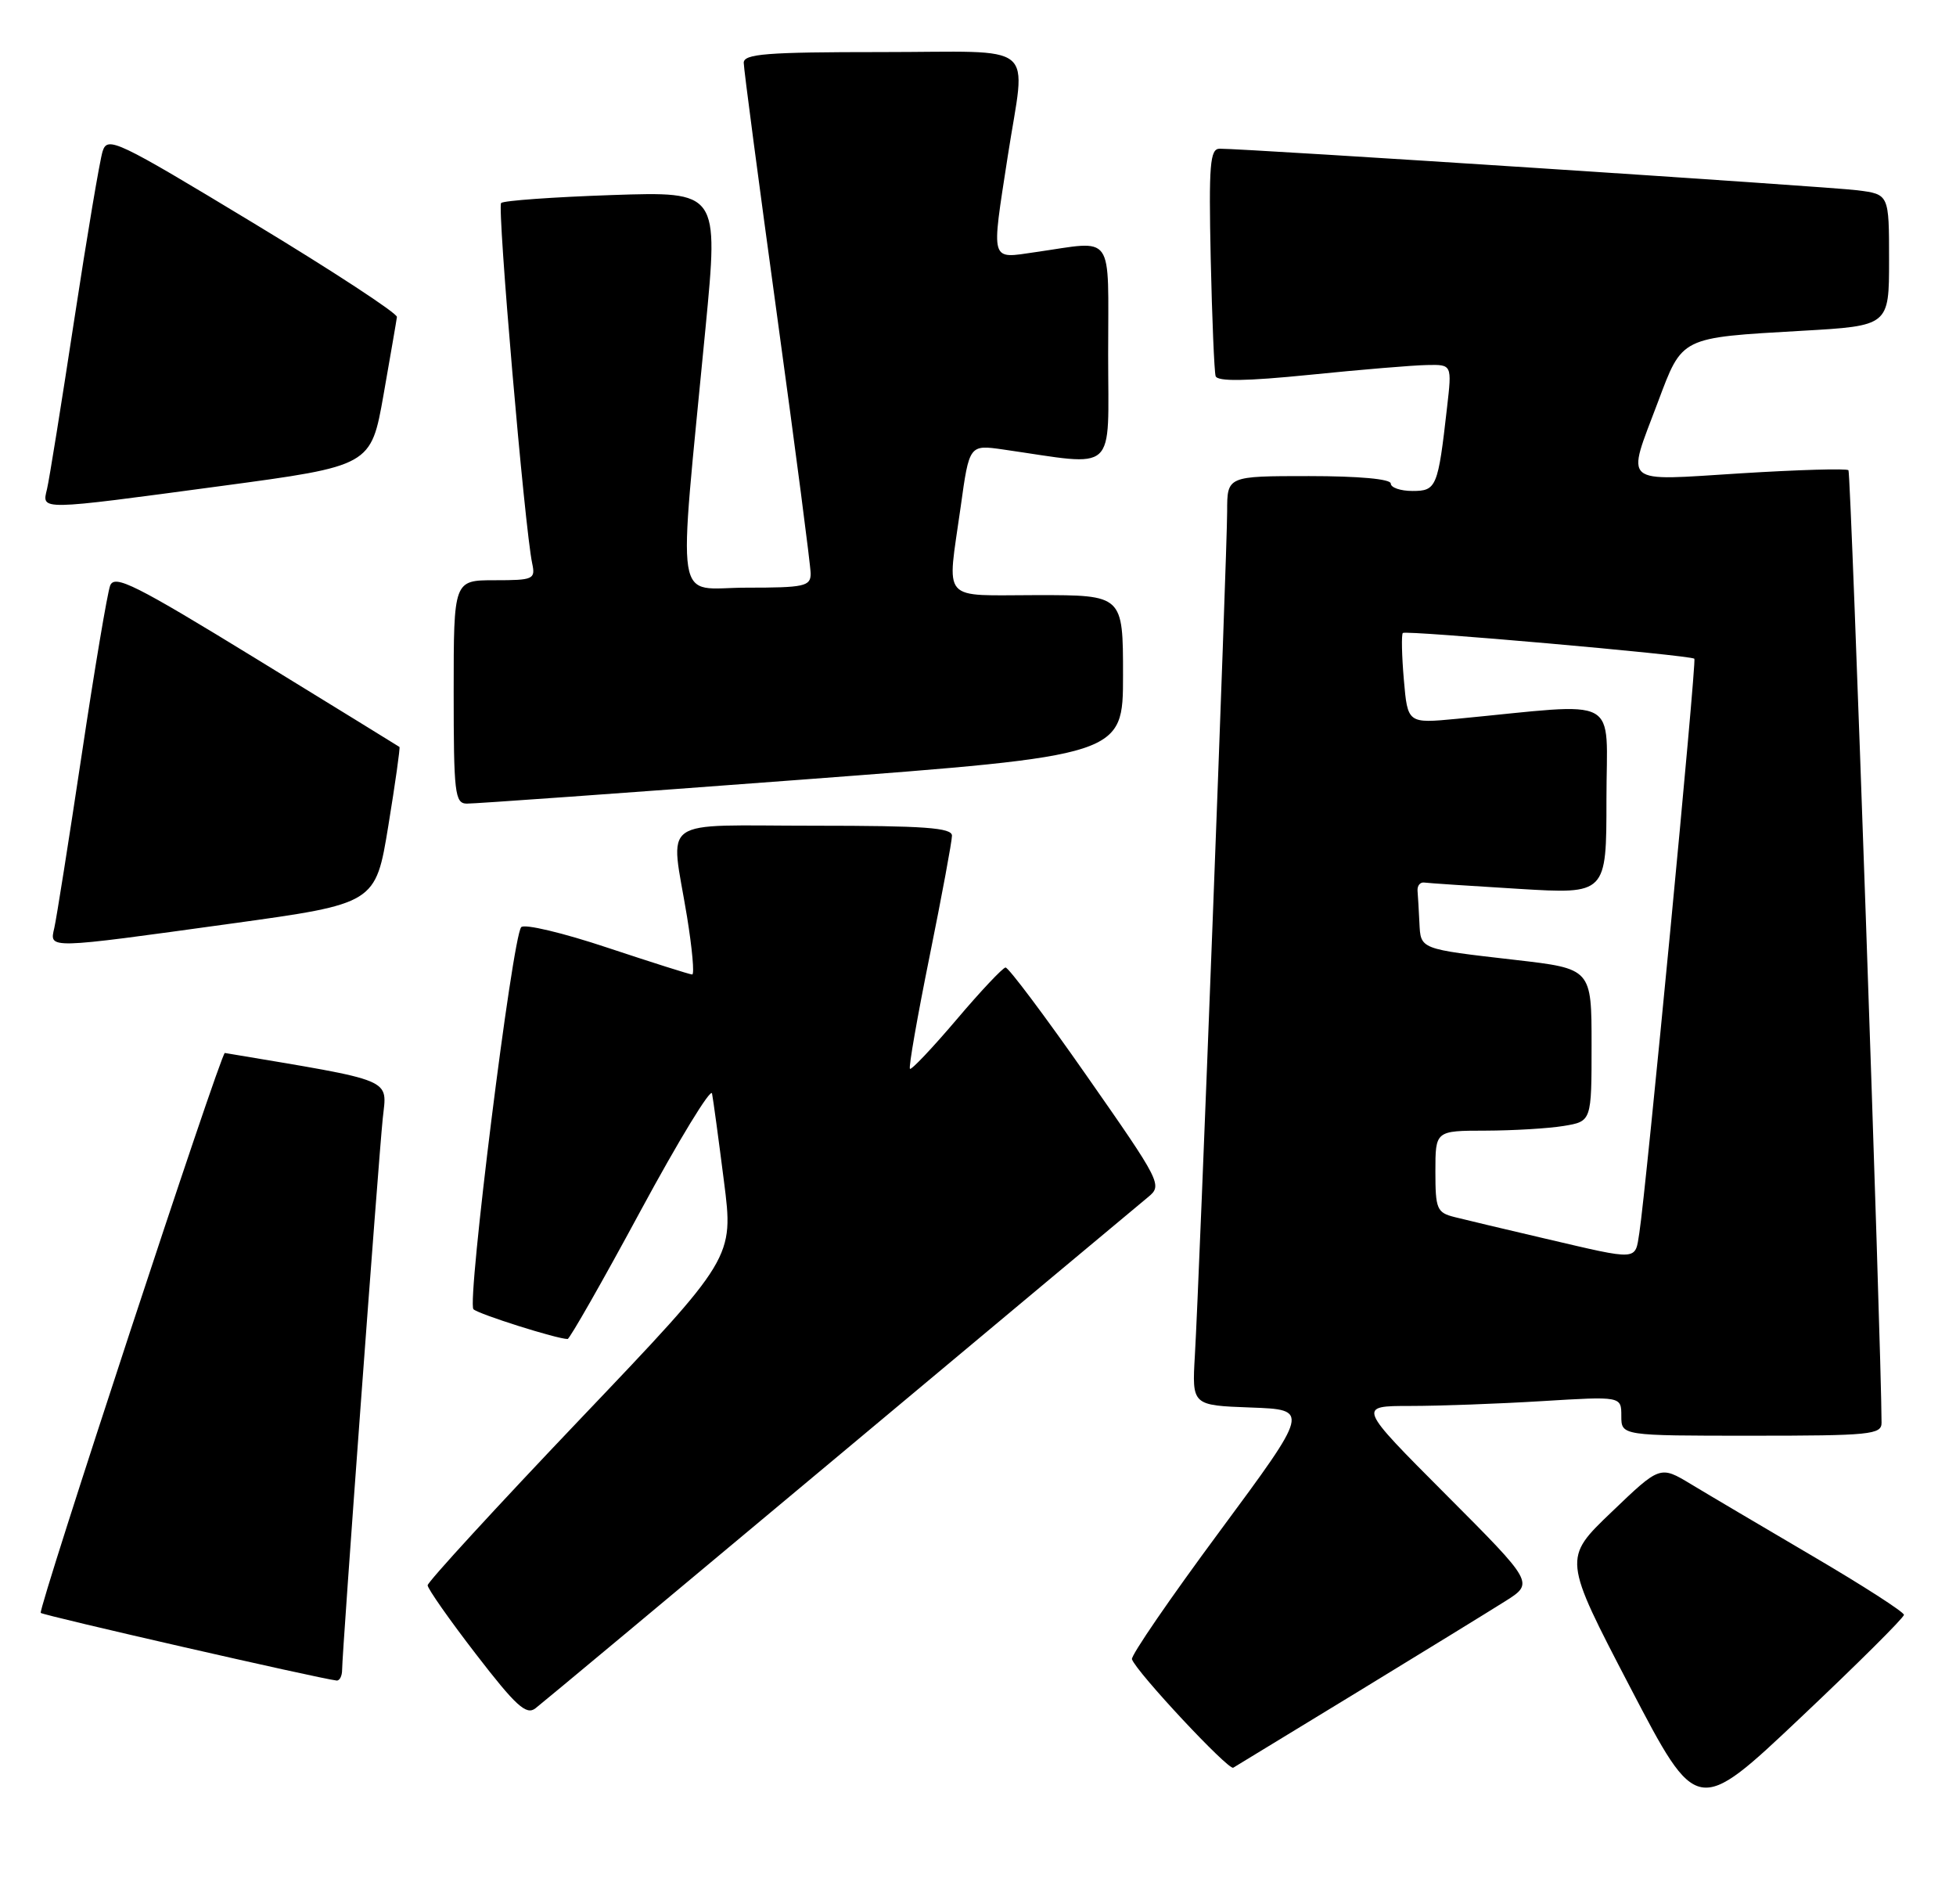 <?xml version="1.0" encoding="UTF-8" standalone="no"?>
<!DOCTYPE svg PUBLIC "-//W3C//DTD SVG 1.1//EN" "http://www.w3.org/Graphics/SVG/1.1/DTD/svg11.dtd" >
<svg xmlns="http://www.w3.org/2000/svg" xmlns:xlink="http://www.w3.org/1999/xlink" version="1.1" viewBox="0 0 263 256">
 <g >
 <path fill="currentColor"
d=" M 256.00 217.08 C 256.00 216.70 250.49 213.15 243.75 209.20 C 237.01 205.24 229.64 200.89 227.36 199.51 C 223.21 197.01 223.21 197.01 216.69 203.26 C 210.16 209.50 210.16 209.50 219.17 226.78 C 228.18 244.06 228.18 244.06 242.09 230.91 C 249.74 223.69 256.00 217.46 256.00 217.08 Z  M 182.50 227.47 C 191.30 222.10 200.25 216.60 202.39 215.25 C 206.27 212.80 206.27 212.80 194.40 200.90 C 182.53 189.00 182.53 189.00 189.61 189.00 C 193.50 189.00 201.48 188.71 207.34 188.35 C 218.00 187.70 218.00 187.70 218.00 190.35 C 218.00 193.00 218.00 193.00 235.50 193.00 C 251.50 193.00 253.00 192.85 252.99 191.25 C 252.96 180.96 248.88 63.55 248.54 63.21 C 248.29 62.96 241.77 63.15 234.05 63.63 C 217.80 64.64 218.66 65.38 222.92 54.05 C 226.23 45.23 225.87 45.41 242.25 44.47 C 254.00 43.80 254.00 43.80 254.00 34.96 C 254.00 26.12 254.00 26.12 249.75 25.58 C 245.84 25.08 167.44 19.97 163.99 19.99 C 162.69 20.00 162.52 22.11 162.79 34.75 C 162.97 42.86 163.27 49.98 163.45 50.56 C 163.69 51.30 167.51 51.25 176.15 50.38 C 182.94 49.69 190.01 49.10 191.87 49.07 C 195.23 49.00 195.23 49.00 194.57 54.75 C 193.35 65.51 193.15 66.00 189.92 66.00 C 188.31 66.00 187.00 65.55 187.00 65.00 C 187.00 64.39 182.67 64.00 176.00 64.00 C 165.00 64.00 165.00 64.00 165.00 68.75 C 165.00 74.12 161.27 171.88 160.66 182.21 C 160.27 188.92 160.27 188.92 168.18 189.21 C 176.09 189.50 176.09 189.50 164.00 205.85 C 157.34 214.84 152.03 222.58 152.20 223.05 C 152.81 224.79 165.17 238.01 165.82 237.63 C 166.20 237.41 173.70 232.84 182.50 227.47 Z  M 112.97 195.50 C 134.68 177.35 153.33 161.78 154.41 160.89 C 156.31 159.33 156.07 158.86 146.13 144.64 C 140.51 136.59 135.59 130.03 135.20 130.06 C 134.82 130.10 131.84 133.25 128.60 137.08 C 125.35 140.90 122.54 143.87 122.35 143.68 C 122.15 143.49 123.35 136.66 125.00 128.51 C 126.65 120.36 128.00 113.08 128.00 112.34 C 128.00 111.27 124.32 111.00 109.50 111.00 C 88.15 111.00 90.14 109.58 92.38 123.25 C 93.07 127.51 93.39 131.00 93.07 131.00 C 92.76 131.00 87.63 129.37 81.66 127.39 C 75.70 125.40 70.49 124.16 70.08 124.64 C 68.88 126.02 62.75 175.15 63.66 176.00 C 64.39 176.68 74.91 180.00 76.32 180.00 C 76.59 180.00 81.02 172.24 86.14 162.75 C 91.27 153.26 95.59 146.18 95.74 147.00 C 95.90 147.82 96.62 153.13 97.34 158.79 C 98.66 169.09 98.66 169.09 78.08 190.69 C 66.76 202.57 57.50 212.66 57.50 213.11 C 57.50 213.56 60.42 217.73 64.00 222.37 C 69.37 229.34 70.76 230.60 71.99 229.65 C 72.82 229.02 91.25 213.65 112.97 195.50 Z  M 46.00 224.47 C 46.00 222.16 50.86 156.26 51.46 150.39 C 52.03 144.87 53.40 145.44 30.23 141.55 C 29.70 141.46 5.06 216.39 5.48 216.82 C 5.84 217.17 42.82 225.63 45.25 225.91 C 45.66 225.96 46.00 225.31 46.00 224.47 Z  M 31.00 124.17 C 50.50 121.48 50.50 121.48 52.21 111.03 C 53.15 105.29 53.82 100.51 53.71 100.41 C 53.59 100.32 44.95 95.00 34.50 88.59 C 18.14 78.56 15.41 77.20 14.81 78.72 C 14.44 79.70 12.71 89.95 10.98 101.50 C 9.24 113.05 7.59 123.51 7.30 124.75 C 6.65 127.59 6.18 127.60 31.00 124.17 Z  M 107.75 104.81 C 151.00 101.55 151.00 101.55 151.00 90.78 C 151.00 80.00 151.00 80.00 139.50 80.00 C 126.28 80.00 127.34 81.21 129.17 68.14 C 130.33 59.77 130.33 59.77 134.92 60.43 C 150.43 62.66 149.00 63.96 149.00 47.64 C 149.00 30.97 149.99 32.36 139.25 33.89 C 133.06 34.78 133.27 35.49 135.50 21.00 C 137.92 5.30 139.98 7.00 118.50 7.00 C 103.06 7.00 100.00 7.24 100.00 8.44 C 100.00 9.23 102.03 24.58 104.50 42.56 C 106.97 60.53 109.00 76.08 109.00 77.11 C 109.00 78.82 108.16 79.00 100.36 79.00 C 90.53 79.00 91.14 82.87 94.86 44.12 C 96.63 25.74 96.63 25.74 82.29 26.22 C 74.41 26.49 67.70 26.97 67.38 27.29 C 66.83 27.84 70.55 71.07 71.56 75.75 C 72.01 77.87 71.72 78.00 66.52 78.00 C 61.00 78.00 61.00 78.00 61.00 93.00 C 61.00 106.61 61.16 108.00 62.75 108.03 C 63.71 108.05 83.96 106.60 107.75 104.81 Z  M 29.69 65.34 C 49.88 62.63 49.88 62.63 51.57 53.07 C 52.49 47.81 53.31 43.10 53.37 42.61 C 53.44 42.13 44.73 36.42 34.00 29.94 C 15.66 18.85 14.46 18.28 13.80 20.33 C 13.42 21.52 11.70 31.72 9.98 43.00 C 8.26 54.28 6.62 64.51 6.32 65.75 C 5.63 68.64 5.04 68.65 29.69 65.34 Z  M 207.83 166.52 C 202.52 165.28 197.00 163.97 195.58 163.61 C 193.20 163.01 193.00 162.54 193.00 157.48 C 193.00 152.00 193.00 152.00 199.75 151.99 C 203.46 151.98 208.19 151.70 210.25 151.36 C 214.00 150.74 214.00 150.74 214.00 140.48 C 214.00 130.22 214.00 130.22 203.75 129.04 C 190.79 127.55 191.03 127.64 190.85 124.03 C 190.77 122.36 190.66 120.44 190.60 119.75 C 190.55 119.06 190.95 118.56 191.50 118.64 C 192.05 118.72 197.79 119.10 204.25 119.49 C 216.00 120.20 216.00 120.20 216.00 107.46 C 216.00 93.21 218.35 94.48 195.88 96.63 C 189.27 97.26 189.27 97.26 188.76 91.38 C 188.48 88.15 188.42 85.32 188.62 85.09 C 188.98 84.69 227.21 88.06 227.82 88.55 C 228.15 88.81 221.33 159.98 220.42 165.75 C 219.83 169.50 220.42 169.46 207.83 166.52 Z "/>
</g>
</svg>